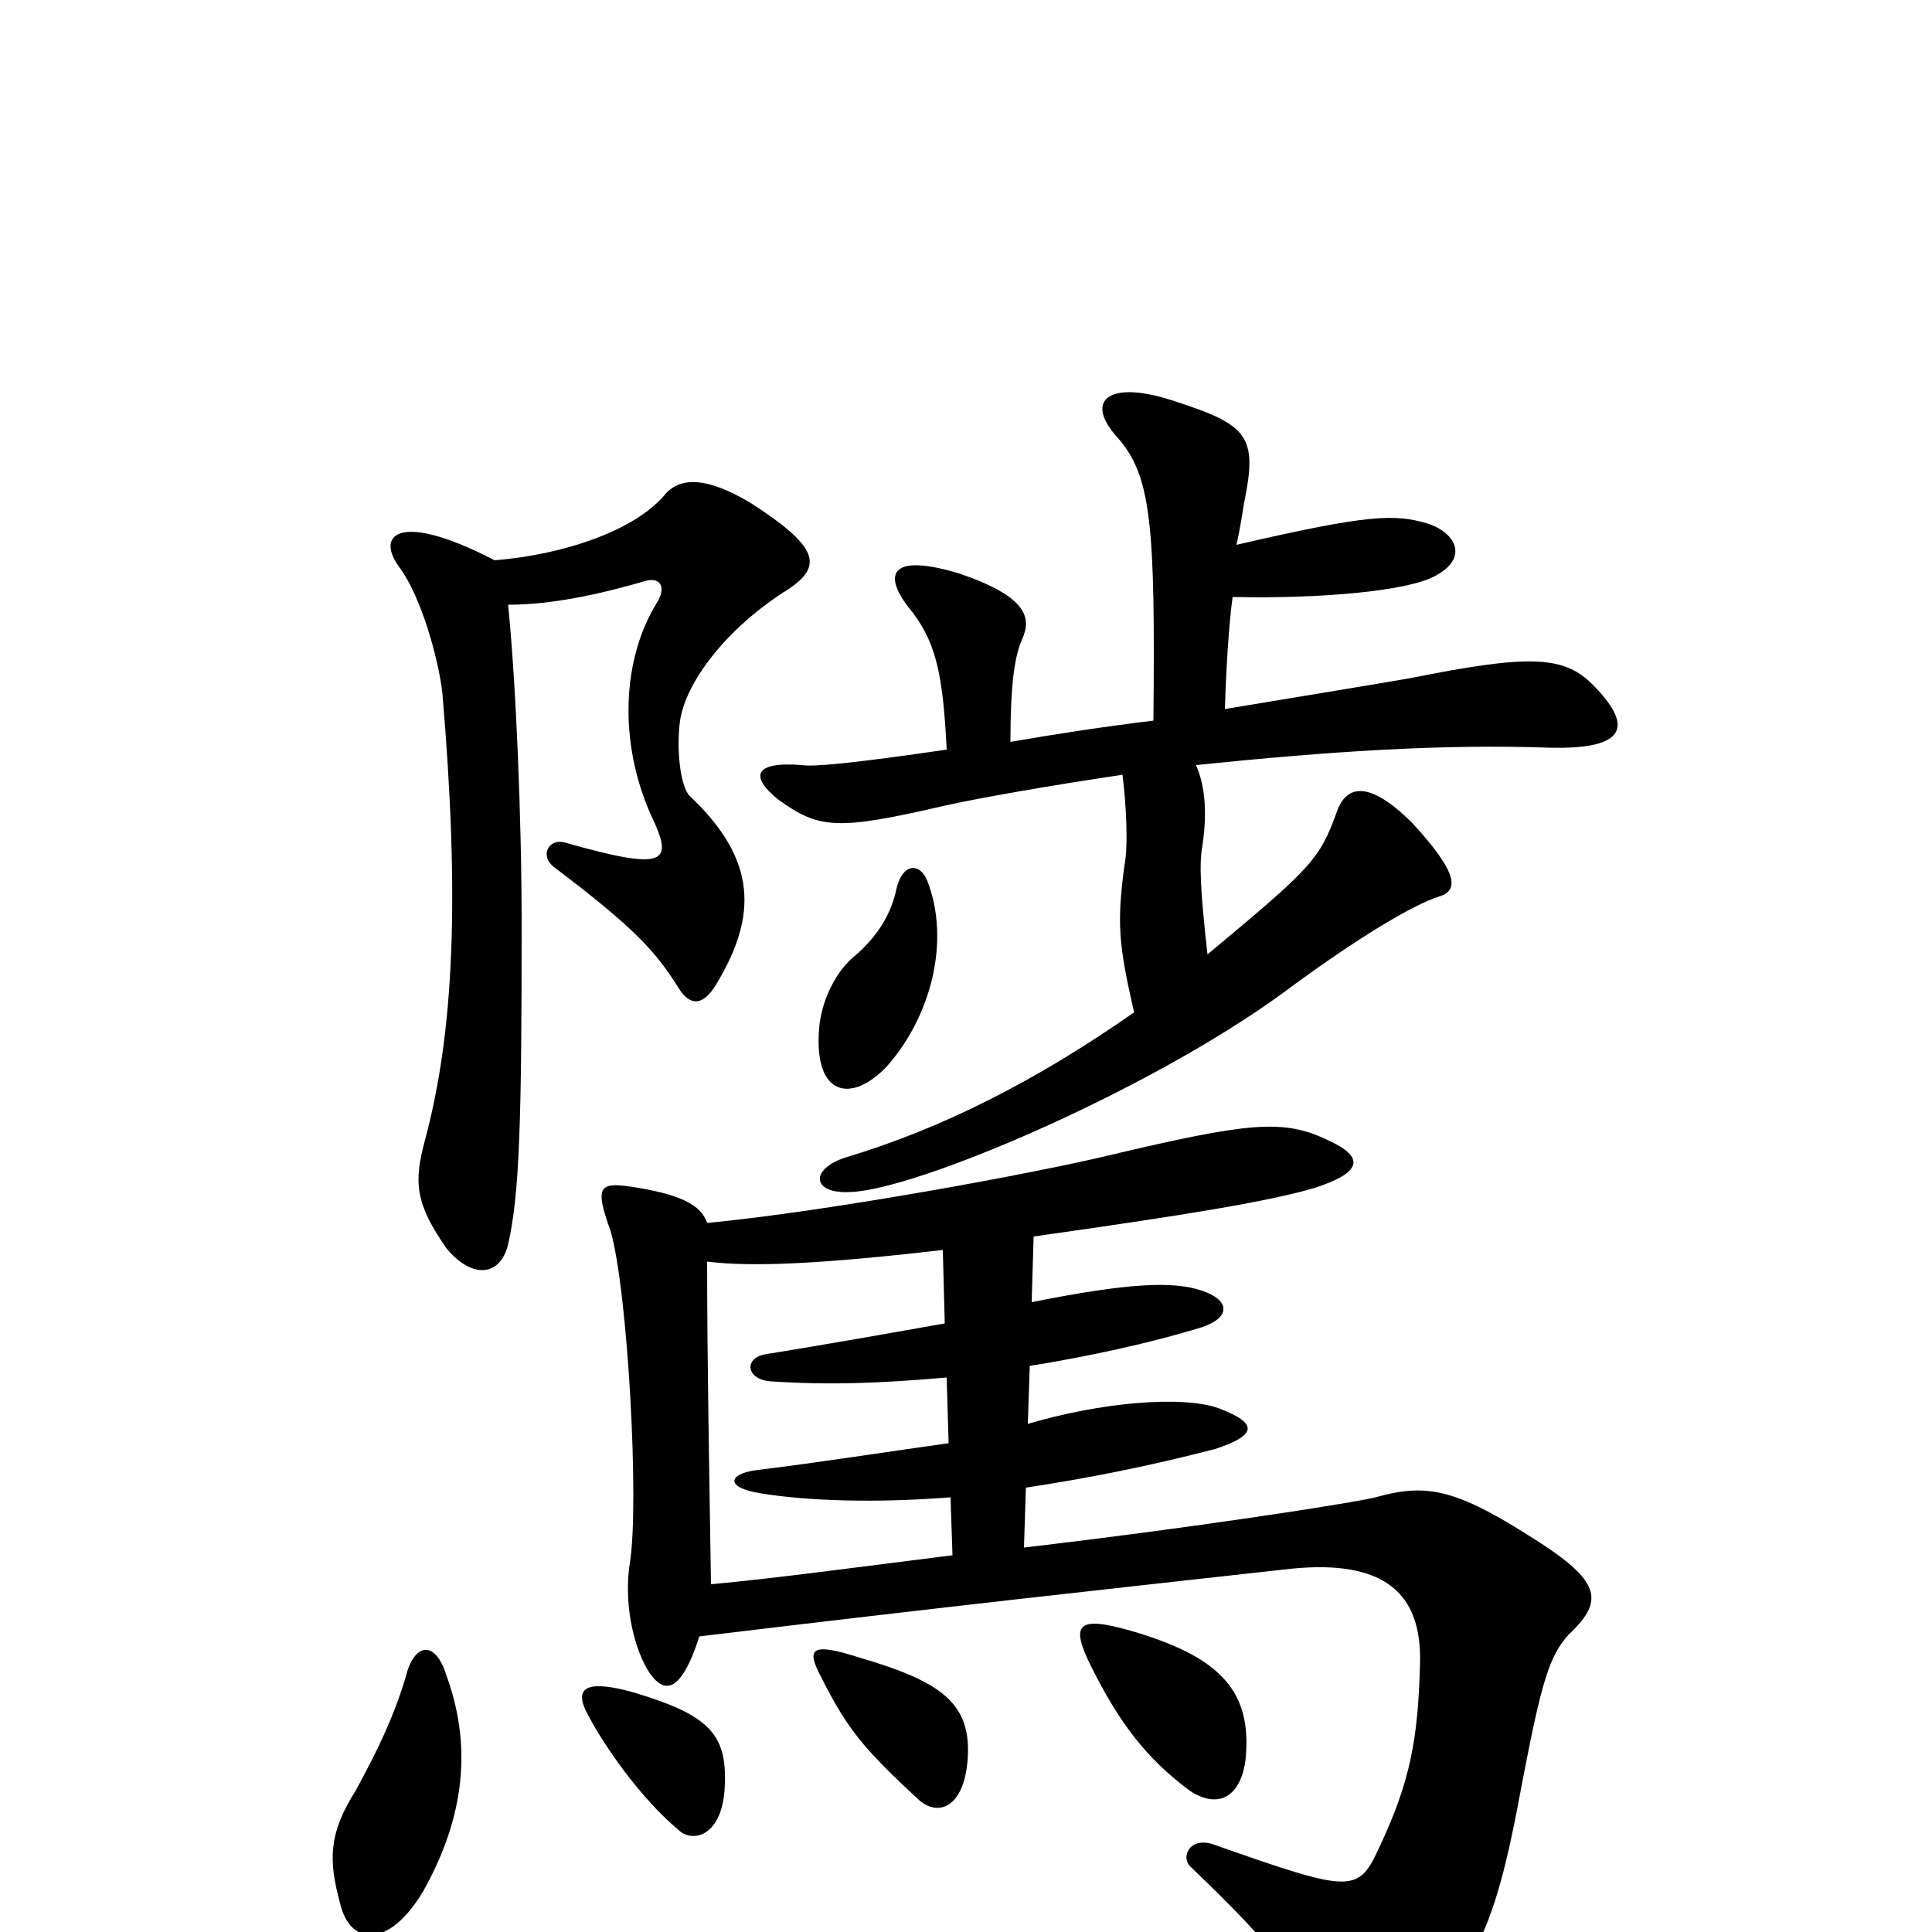 <svg xmlns="http://www.w3.org/2000/svg" viewBox="0 -1000 1000 1000">
	<path fill="#000000" d="M585 -156C557 -164 554 -159 565 -137C579 -109 593 -90 616 -73C633 -62 644 -73 645 -93C647 -126 630 -143 585 -156ZM445 -142C420 -150 417 -147 425 -132C439 -104 448 -94 476 -68C487 -59 500 -66 501 -92C502 -119 486 -130 445 -142ZM480 -544C476 -554 467 -553 464 -540C461 -525 452 -513 441 -504C431 -495 425 -480 424 -468C421 -432 441 -429 459 -448C482 -474 492 -513 480 -544ZM328 -124C303 -131 298 -126 303 -115C313 -95 333 -68 351 -53C358 -46 373 -49 375 -73C377 -102 368 -112 328 -124ZM210 -132C204 -112 196 -95 184 -73C170 -51 170 -37 176 -15C181 7 201 9 219 -21C238 -55 246 -92 231 -133C225 -152 214 -149 210 -132ZM366 -347C390 -344 427 -346 488 -353L489 -315C461 -310 421 -303 396 -299C385 -297 386 -286 399 -285C430 -283 455 -284 490 -287L491 -253C462 -249 424 -243 391 -239C377 -237 375 -230 394 -227C419 -223 454 -222 492 -225L493 -195C445 -189 401 -183 368 -180C367 -246 366 -299 366 -347ZM530 -199L531 -230C564 -235 594 -241 629 -250C650 -257 652 -263 631 -271C612 -278 569 -274 532 -263L533 -293C564 -298 596 -305 622 -313C637 -318 637 -327 622 -332C607 -337 584 -336 534 -326L535 -360C613 -371 656 -378 680 -385C705 -393 707 -401 687 -410C664 -421 646 -419 574 -402C537 -393 429 -373 366 -367C363 -376 353 -382 325 -386C310 -388 308 -385 316 -363C325 -332 331 -221 326 -191C323 -172 327 -150 335 -136C343 -123 352 -122 362 -153C495 -169 560 -176 668 -188C717 -193 736 -175 735 -139C734 -100 730 -78 714 -44C703 -20 700 -20 629 -45C616 -50 611 -39 616 -34C663 11 673 26 678 48C682 67 690 70 710 59C762 29 773 4 788 -78C798 -130 802 -143 812 -154C831 -172 829 -182 790 -206C752 -230 737 -232 712 -225C700 -222 616 -209 530 -199ZM490 -612C442 -605 421 -603 415 -604C390 -606 388 -598 403 -586C424 -571 433 -570 489 -583C507 -587 541 -593 581 -599C583 -583 584 -562 582 -552C578 -522 579 -511 587 -476C537 -441 488 -416 438 -401C419 -395 420 -382 440 -383C474 -384 594 -435 664 -486C703 -515 732 -532 745 -536C755 -539 755 -548 731 -574C709 -596 697 -594 692 -580C683 -555 679 -551 625 -506C621 -541 621 -553 622 -560C625 -578 624 -593 619 -604C687 -611 746 -615 802 -613C842 -612 846 -624 824 -646C809 -661 790 -661 730 -649C713 -646 676 -640 634 -633C635 -665 637 -684 638 -691C683 -690 729 -694 743 -702C760 -711 754 -724 739 -729C722 -734 709 -734 640 -718C642 -727 643 -734 644 -740C651 -774 646 -780 609 -792C574 -804 561 -793 578 -774C596 -754 598 -729 597 -627C572 -624 546 -620 523 -616C523 -645 525 -660 529 -669C534 -680 532 -691 497 -703C461 -714 457 -703 470 -686C484 -669 488 -653 490 -612ZM263 -687C280 -687 302 -690 333 -699C342 -702 345 -696 340 -688C322 -659 320 -616 337 -578C349 -553 345 -549 292 -564C284 -566 279 -557 287 -551C328 -520 339 -508 351 -489C357 -479 364 -479 371 -491C392 -526 392 -555 357 -588C352 -593 350 -613 352 -627C355 -647 376 -675 408 -695C426 -707 424 -717 388 -740C366 -753 353 -753 345 -745C330 -726 293 -713 256 -710C206 -736 194 -723 207 -706C218 -691 227 -659 229 -641C238 -535 235 -466 220 -410C214 -388 215 -377 231 -354C244 -338 259 -339 263 -356C269 -382 270 -421 270 -521C270 -578 267 -647 263 -687Z"/>
</svg>